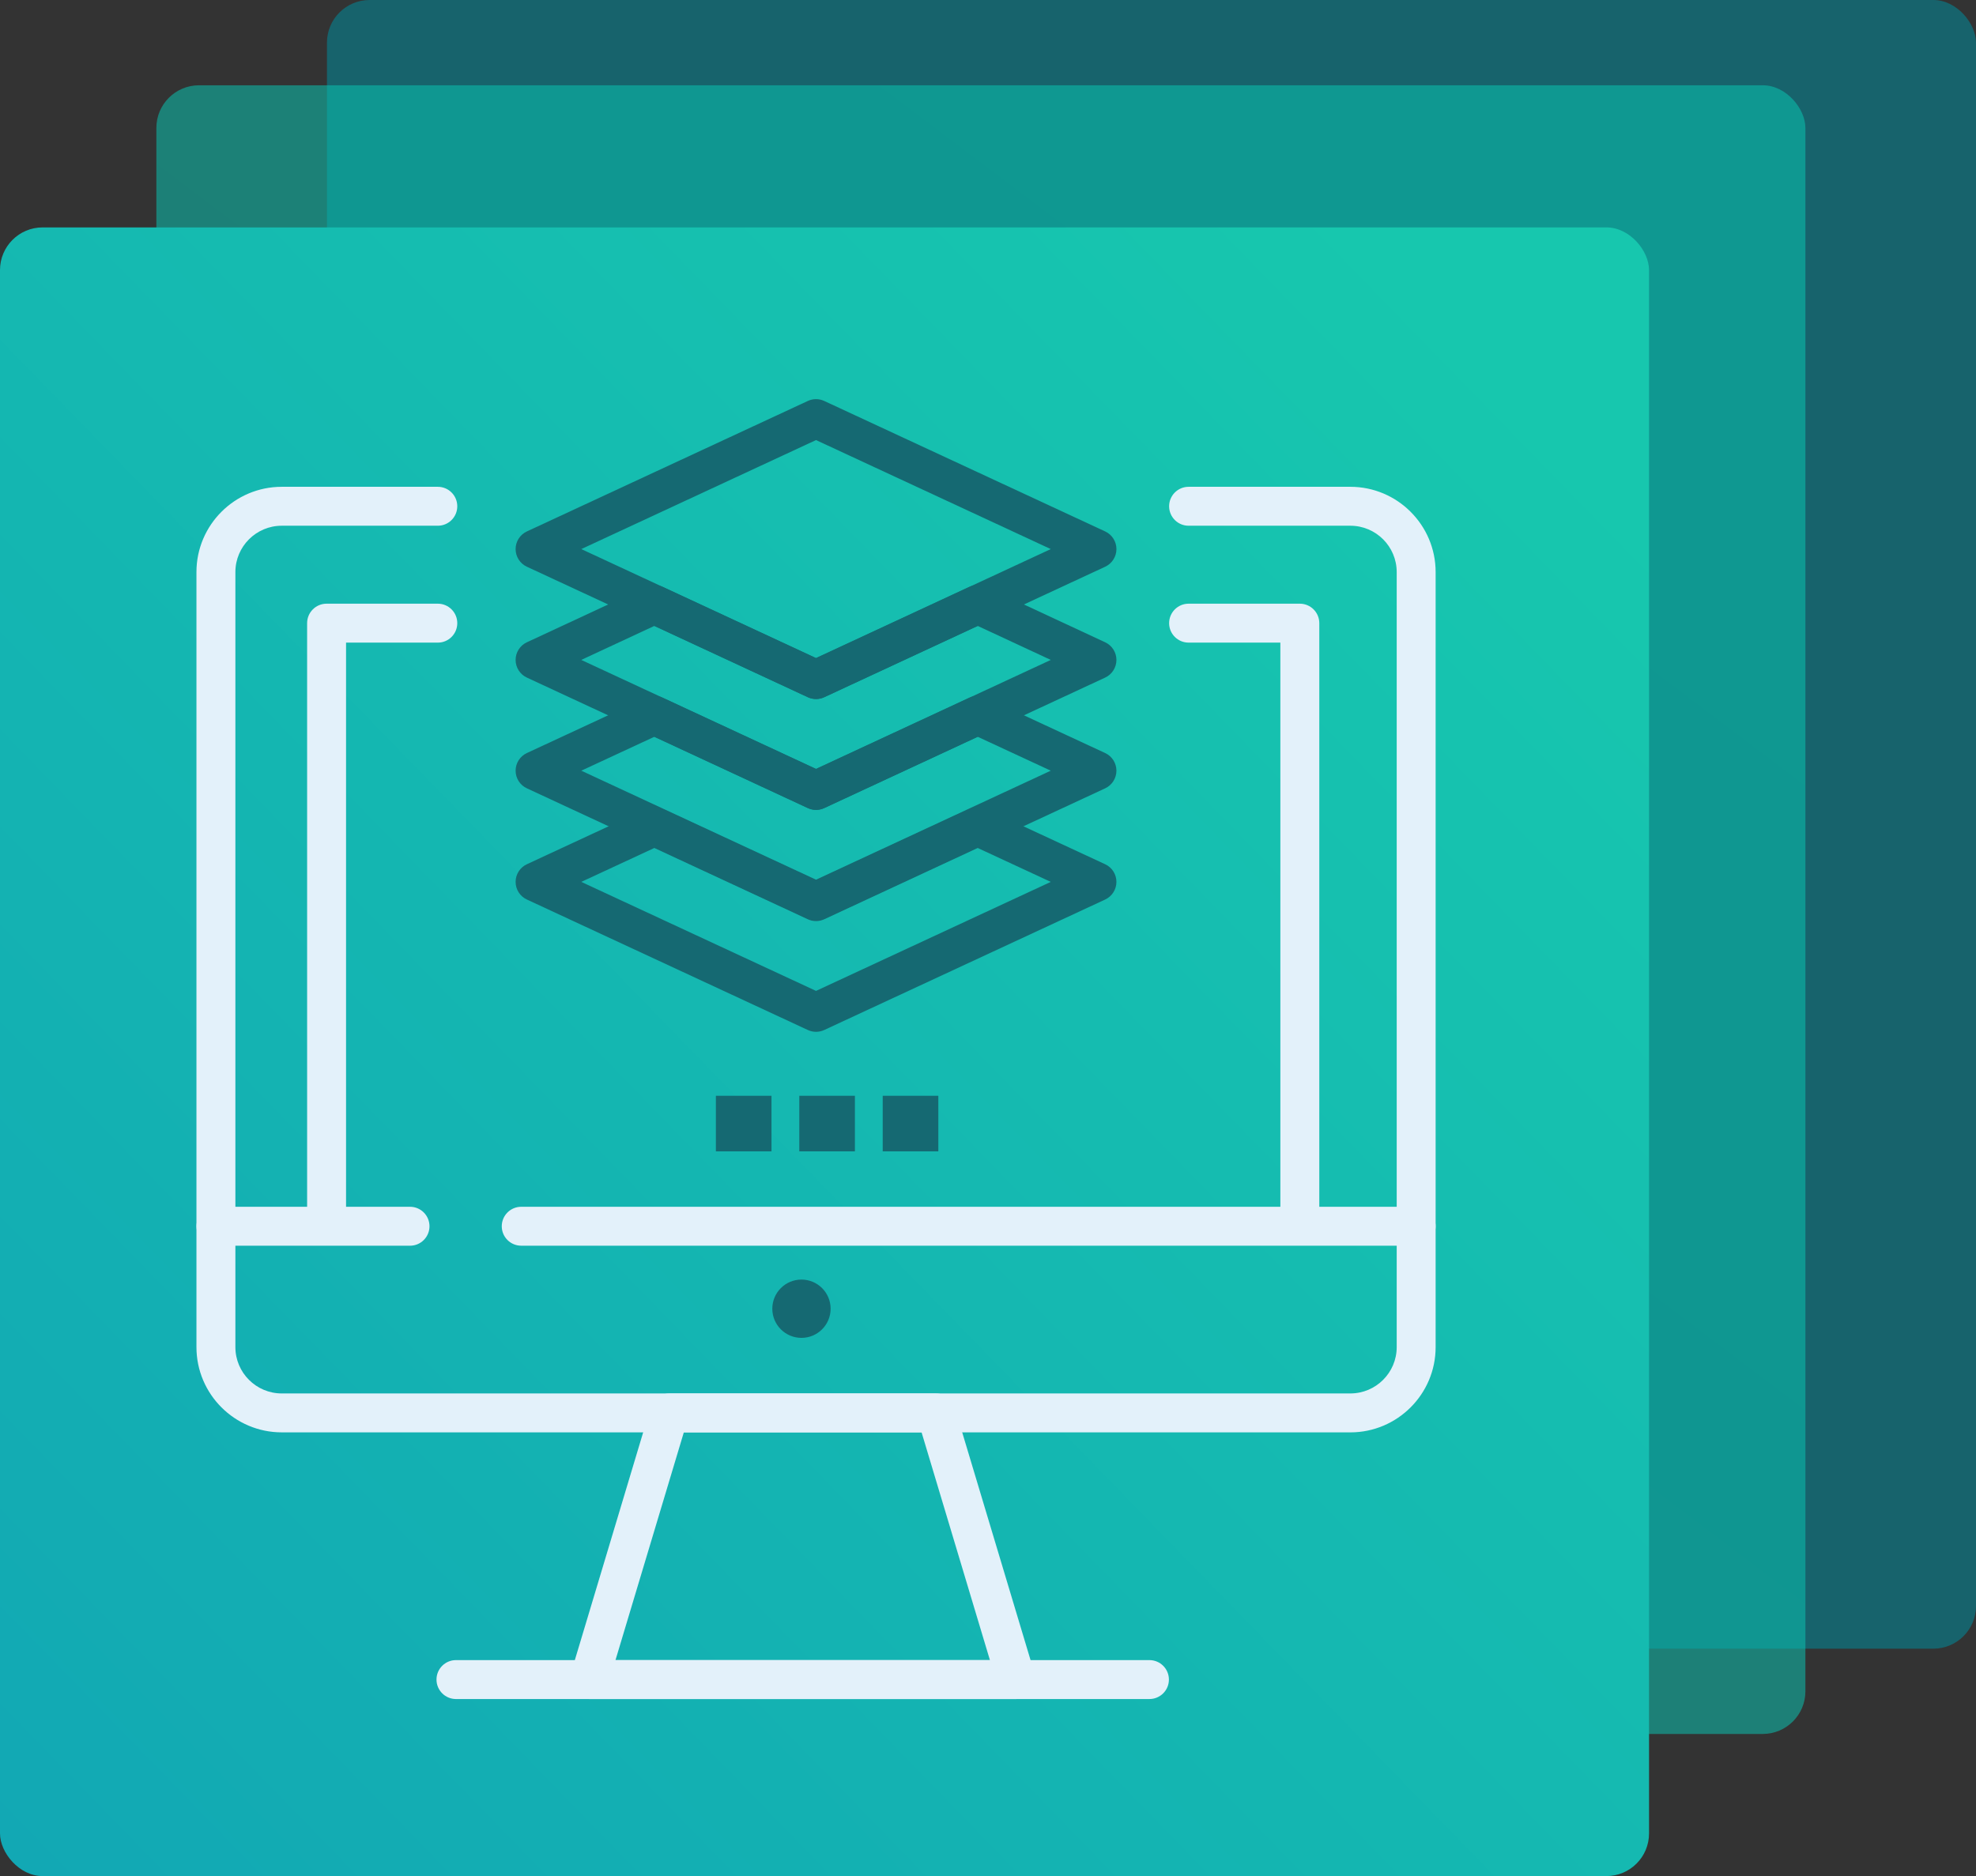 <svg xmlns="http://www.w3.org/2000/svg" width="139" height="132" viewBox="0 0 139 132">
    <rect x="0" y="0" width="139" height="132" fill="#333333" stroke="none"/>
    <defs>
        <linearGradient id="ddgyuia3la" x1="94.186%" x2="25.646%" y1="9.347%" y2="100%">
            <stop offset="0%" stop-color="#09C5B1"/>
            <stop offset="100%" stop-color="#0BBEB1"/>
        </linearGradient>
        <linearGradient id="qgbckvqm9b" x1="91.805%" x2="1.468%" y1="10.727%" y2="98.572%">
            <stop offset="0%" stop-color="#17C7AE"/>
            <stop offset="100%" stop-color="#12A8B4"/>
        </linearGradient>
    </defs>
    <g fill="none" fill-rule="evenodd">
        <g>
            <g>
                <g transform="translate(-657 -1044) translate(657 1044)">
                    <rect width="116" height="116" x="23" fill="#156972" opacity=".9" rx="3"/>
                    <rect width="116" height="116" x="11" y="6" fill="url(#ddgyuia3la)" fill-opacity=".7" opacity=".778" rx="3"/>
                    <rect width="116" height="116" y="16" fill="url(#qgbckvqm9b)" rx="3"/>
                </g>
                <g fill-rule="nonzero">
                    <g transform="translate(-657 -1044) translate(657 1044) translate(13 28) translate(.76)">
                        <path fill="#E3F1FA" d="M57.72 91.543H27.694c-.432 0-.84-.205-1.098-.552-.258-.347-.337-.796-.213-1.21l5.629-18.763c.174-.579.707-.975 1.312-.975h18.762c.604 0 1.137.396 1.311.975l5.599 18.662c.059.153.091.32.091.494 0 .756-.613 1.369-1.369 1.369zm-28.184-2.739h26.339l-4.807-16.023H34.343l-4.807 16.023z"/>
                        <circle cx="42.618" cy="64.081" r="2.051" fill="#156972"/>
                        <path fill="#E3F1FA" d="M67.096 91.543H18.315c-.756 0-1.37-.613-1.37-1.37 0-.756.614-1.369 1.37-1.369h48.781c.757 0 1.37.613 1.37 1.37 0 .756-.613 1.369-1.37 1.369zM15.081 59.647H1.43c-.756 0-1.37-.613-1.37-1.369s.614-1.37 1.37-1.37h13.652c.757 0 1.37.614 1.37 1.37 0 .756-.613 1.37-1.37 1.37zM85.858 59.647H22.906c-.757 0-1.37-.613-1.37-1.369s.613-1.37 1.37-1.37h62.952c.756 0 1.37.614 1.37 1.37 0 .756-.613 1.37-1.37 1.37z"/>
                        <path fill="#E3F1FA" d="M77.675 58.29c-.756 0-1.37-.613-1.37-1.37V17.214h-6.454c-.756 0-1.37-.613-1.37-1.369s.614-1.37 1.37-1.37h7.824c.756 0 1.37.614 1.37 1.37v41.077c0 .756-.614 1.37-1.37 1.37zM9.213 58.29c-.756 0-1.369-.613-1.369-1.37V15.845c0-.756.613-1.37 1.37-1.37h7.824c.756 0 1.369.614 1.369 1.37 0 .756-.613 1.37-1.37 1.37h-6.454V56.92c0 .756-.613 1.37-1.37 1.37z"/>
                        <path fill="#E3F1FA" d="M81.229 72.78H6.059c-3.308 0-6-2.69-6-5.998V12.25c0-3.308 2.692-5.999 6-5.999h10.978c.757 0 1.37.613 1.37 1.37 0 .756-.613 1.369-1.37 1.369H6.058c-1.797 0-3.26 1.462-3.26 3.26v54.532c0 1.798 1.463 3.26 3.26 3.26H81.23c1.798 0 3.26-1.462 3.26-3.26V12.25c0-1.798-1.462-3.26-3.26-3.26H69.851c-.756 0-1.37-.613-1.37-1.37 0-.756.614-1.369 1.37-1.369h11.378c3.308 0 5.999 2.691 5.999 5.999v54.532c0 3.308-2.691 5.999-5.999 5.999z"/>
                        <path fill="#156972" d="M42.466 49.097H46.378V53.009H42.466zM48.334 49.097H52.246V53.009H48.334zM36.598 49.097H40.51V53.009H36.598zM43.642 21.182c-.197 0-.393-.042-.576-.127l-19.763-9.18c-.484-.224-.793-.709-.793-1.242s.31-1.017.793-1.242L43.066.211c.365-.17.787-.17 1.153 0l19.763 9.18c.484.225.793.71.793 1.242 0 .533-.31 1.018-.793 1.242l-19.763 9.18c-.183.085-.38.127-.577.127zM27.13 10.633l16.512 7.67 16.513-7.67-16.513-7.67-16.512 7.67z"/>
                        <path fill="#156972" d="M43.642 28.982c-.197 0-.393-.043-.576-.127l-19.763-9.18c-.484-.224-.793-.709-.793-1.242 0-.532.309-1.017.792-1.242l8.39-3.903c.367-.17.79-.17 1.155 0l10.795 5.015 10.795-5.016c.366-.17.789-.17 1.155 0l8.39 3.904c.484.225.792.71.792 1.242 0 .533-.309 1.017-.792 1.242l-19.763 9.18c-.183.084-.38.127-.577.127zm-16.514-10.55l16.514 7.67 16.515-7.67-5.143-2.393-10.794 5.016c-.366.17-.789.17-1.154 0L32.27 16.039l-5.143 2.393z"/>
                        <path fill="#156972" d="M43.642 36.774c-.197 0-.393-.043-.576-.128l-19.763-9.18c-.484-.224-.793-.708-.793-1.241 0-.533.31-1.018.793-1.242l8.39-3.896c.367-.17.788-.17 1.154 0l10.795 5.016 10.795-5.016c.366-.17.788-.17 1.154 0l8.39 3.896c.484.224.793.709.793 1.242s-.309 1.017-.792 1.242l-19.763 9.18c-.183.084-.38.127-.577.127zM27.13 26.225l16.513 7.67 16.512-7.67-5.14-2.386-10.795 5.016c-.366.17-.788.17-1.154 0L32.27 23.839l-5.14 2.386z"/>
                        <path fill="#156972" d="M43.642 44.598c-.197 0-.393-.043-.576-.128l-19.763-9.18c-.484-.224-.793-.708-.793-1.241 0-.533.31-1.017.793-1.242l8.39-3.896c.367-.17.788-.17 1.154 0l10.795 5.016 10.795-5.016c.366-.17.788-.17 1.154 0l8.39 3.896c.484.224.793.709.793 1.242s-.309 1.017-.792 1.242l-19.763 9.18c-.183.084-.38.127-.577.127zM27.13 34.049l16.513 7.67 16.512-7.67-5.14-2.386-10.795 5.016c-.366.17-.788.17-1.154 0L32.27 31.663l-5.14 2.386z"/>
                    </g>
                </g>
            </g>
        </g>
    </g>
</svg>
